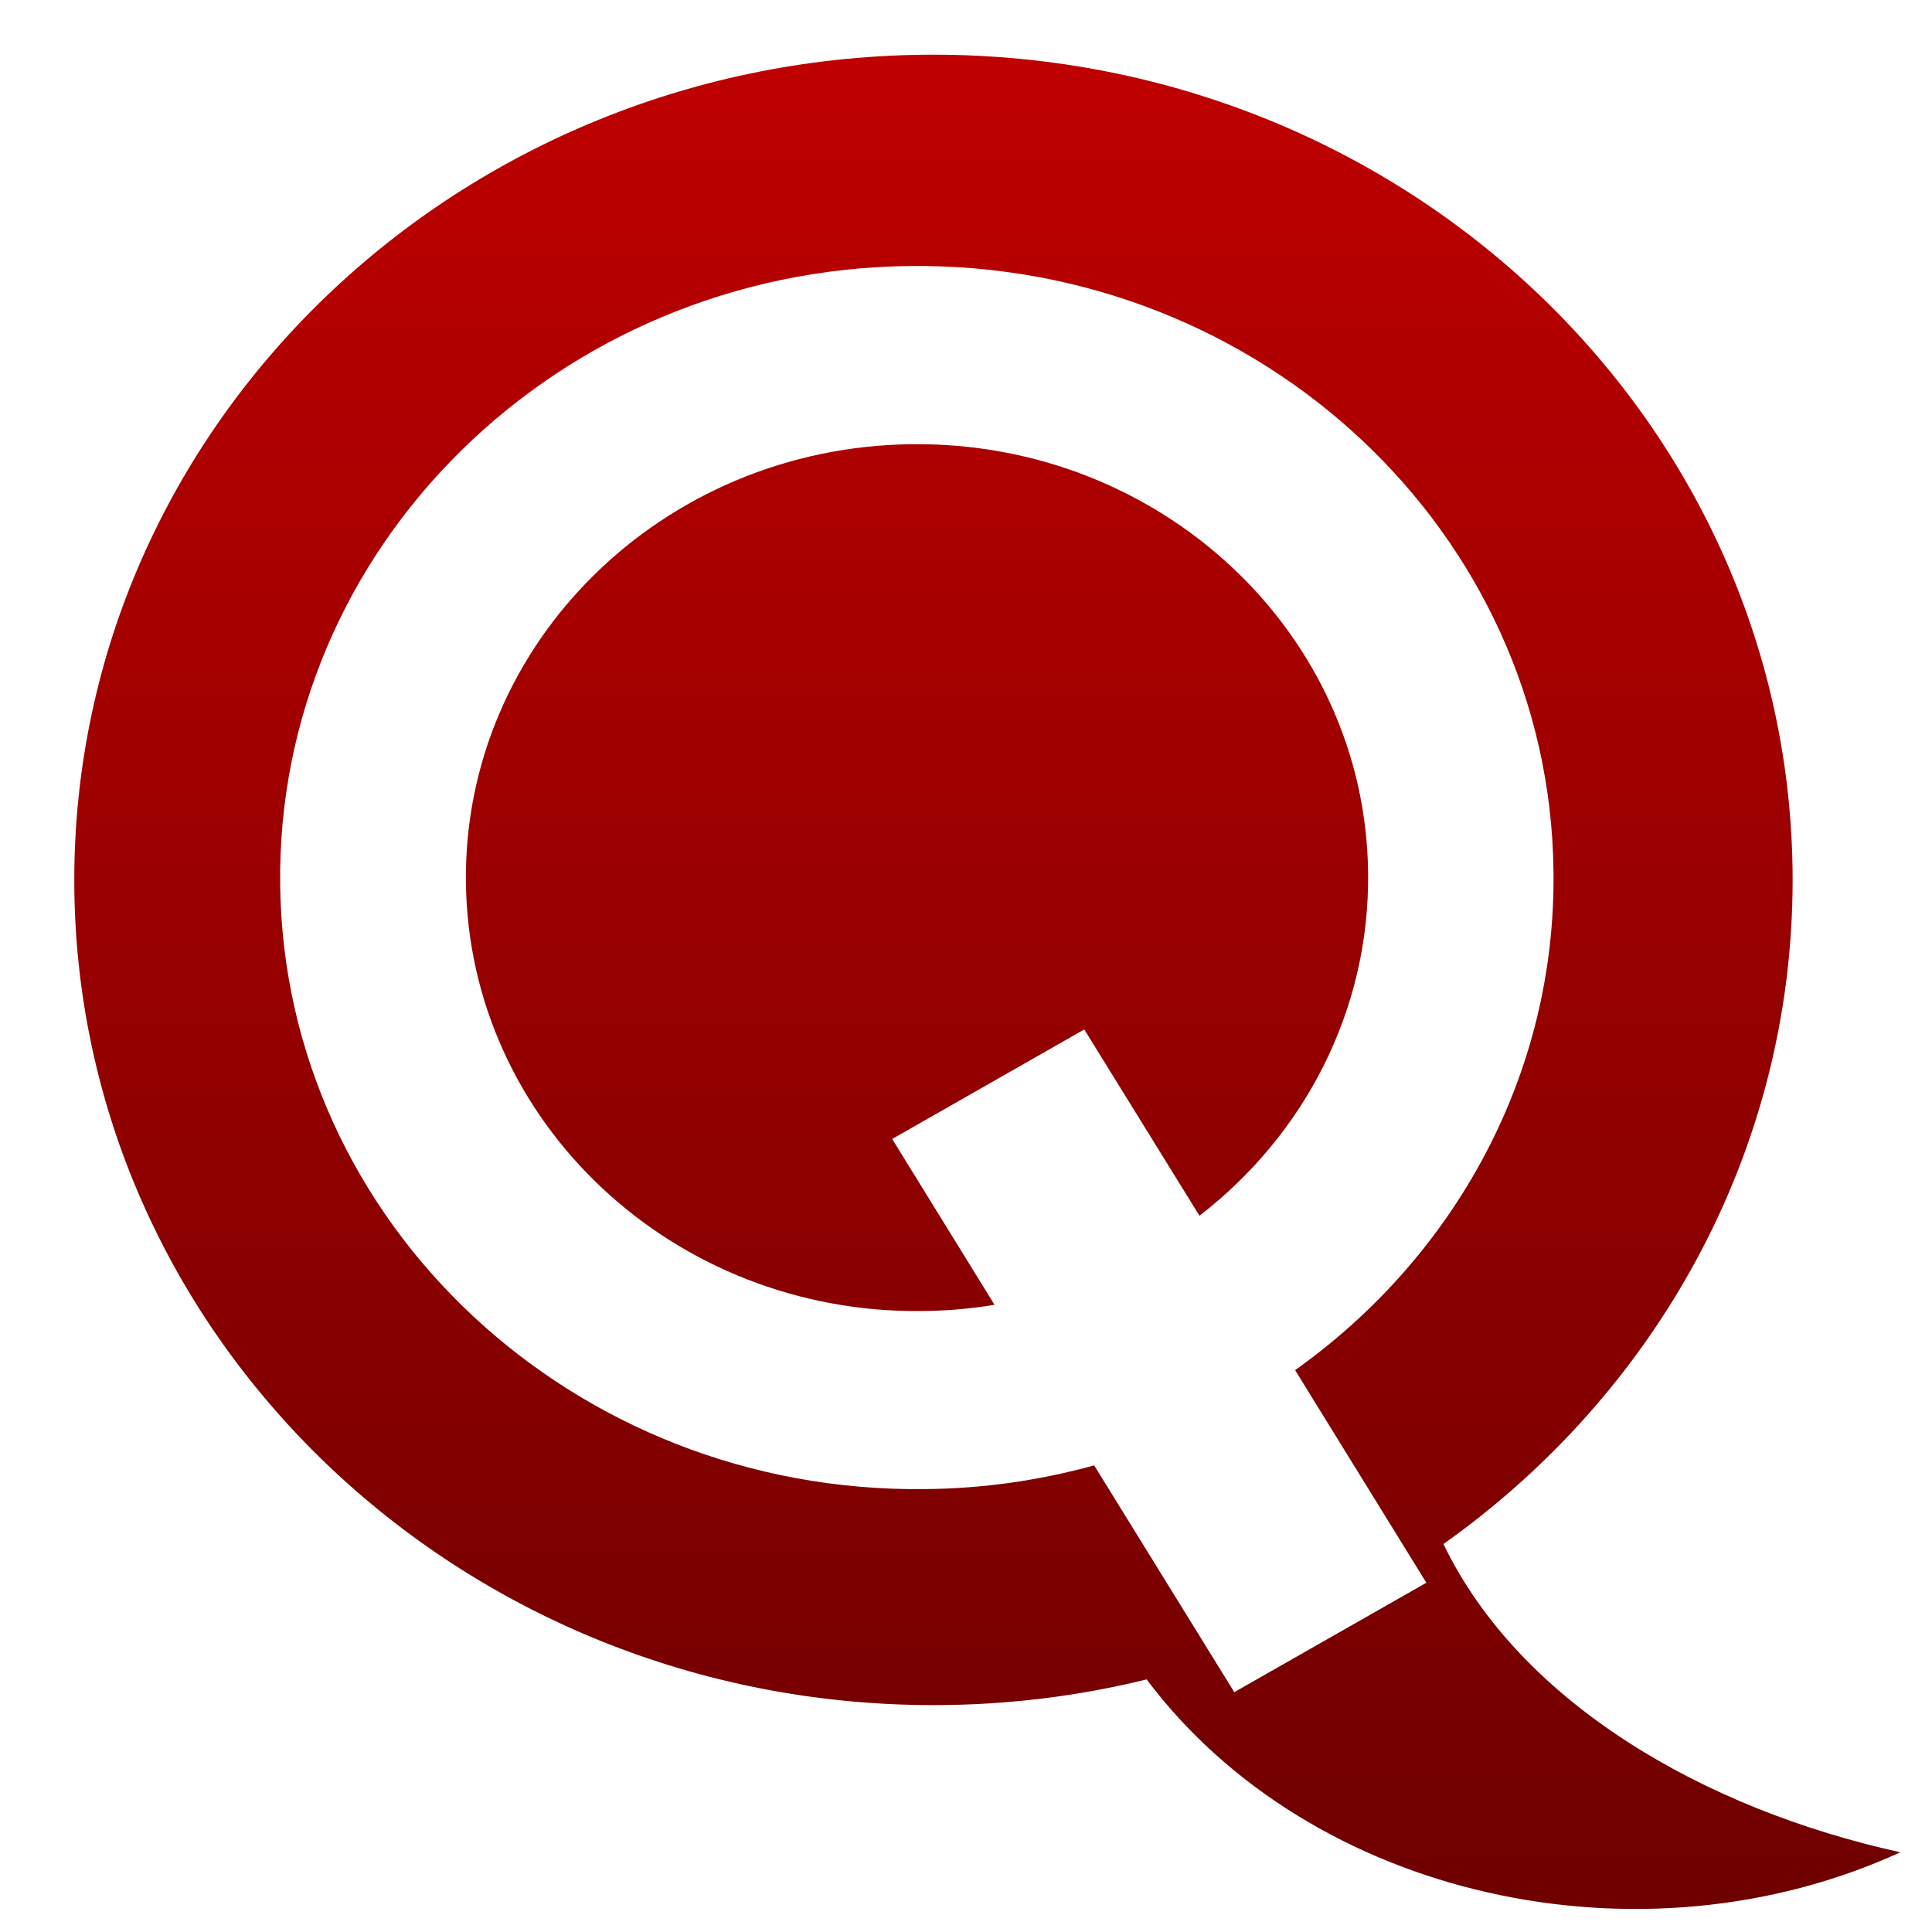<svg xmlns="http://www.w3.org/2000/svg" xmlns:xlink="http://www.w3.org/1999/xlink" width="64" height="64" viewBox="0 0 64 64" version="1.1"><defs><linearGradient id="linear0" gradientUnits="userSpaceOnUse" x1="0" y1="0" x2="0" y2="1" gradientTransform="matrix(64.216,0,0,61.953,0.535,1.357)"><stop offset="0" style="stop-color:#bf0000;stop-opacity:1;"/><stop offset="1" style="stop-color:#6e0000;stop-opacity:1;"/></linearGradient></defs><g id="surface1"><path style=" stroke:none;fill-rule:evenodd;fill:url(#linear0);" d="M 30.922 1.812 C 15.207 1.812 2.461 14.059 2.461 29.152 C 2.461 44.246 15.207 56.484 30.922 56.484 C 33.363 56.484 35.719 56.188 37.984 55.633 C 43.426 62.879 54.355 65.297 62.953 61.359 C 56.414 59.922 50.34 56.383 47.816 51.148 C 54.832 46.172 59.383 38.176 59.383 29.152 C 59.383 14.059 46.637 1.812 30.922 1.812 M 30.121 8.812 C 41.773 8.672 51.32 17.641 51.461 28.828 C 51.559 35.605 48.168 41.645 42.902 45.387 L 47.25 52.43 L 40.887 56.055 L 36.246 48.543 C 34.457 49.035 32.586 49.312 30.641 49.328 C 18.992 49.469 9.422 40.516 9.281 29.32 C 9.141 18.133 18.477 8.949 30.121 8.812 M 30.191 14.715 C 21.941 14.812 15.336 21.316 15.434 29.246 C 15.539 37.184 22.309 43.531 30.559 43.43 C 31.371 43.422 32.172 43.352 32.945 43.223 L 29.555 37.73 L 35.918 34.102 L 39.734 40.273 C 43.191 37.605 45.379 33.488 45.32 28.898 C 45.227 20.969 38.453 14.621 30.199 14.715 "/></g></svg>
